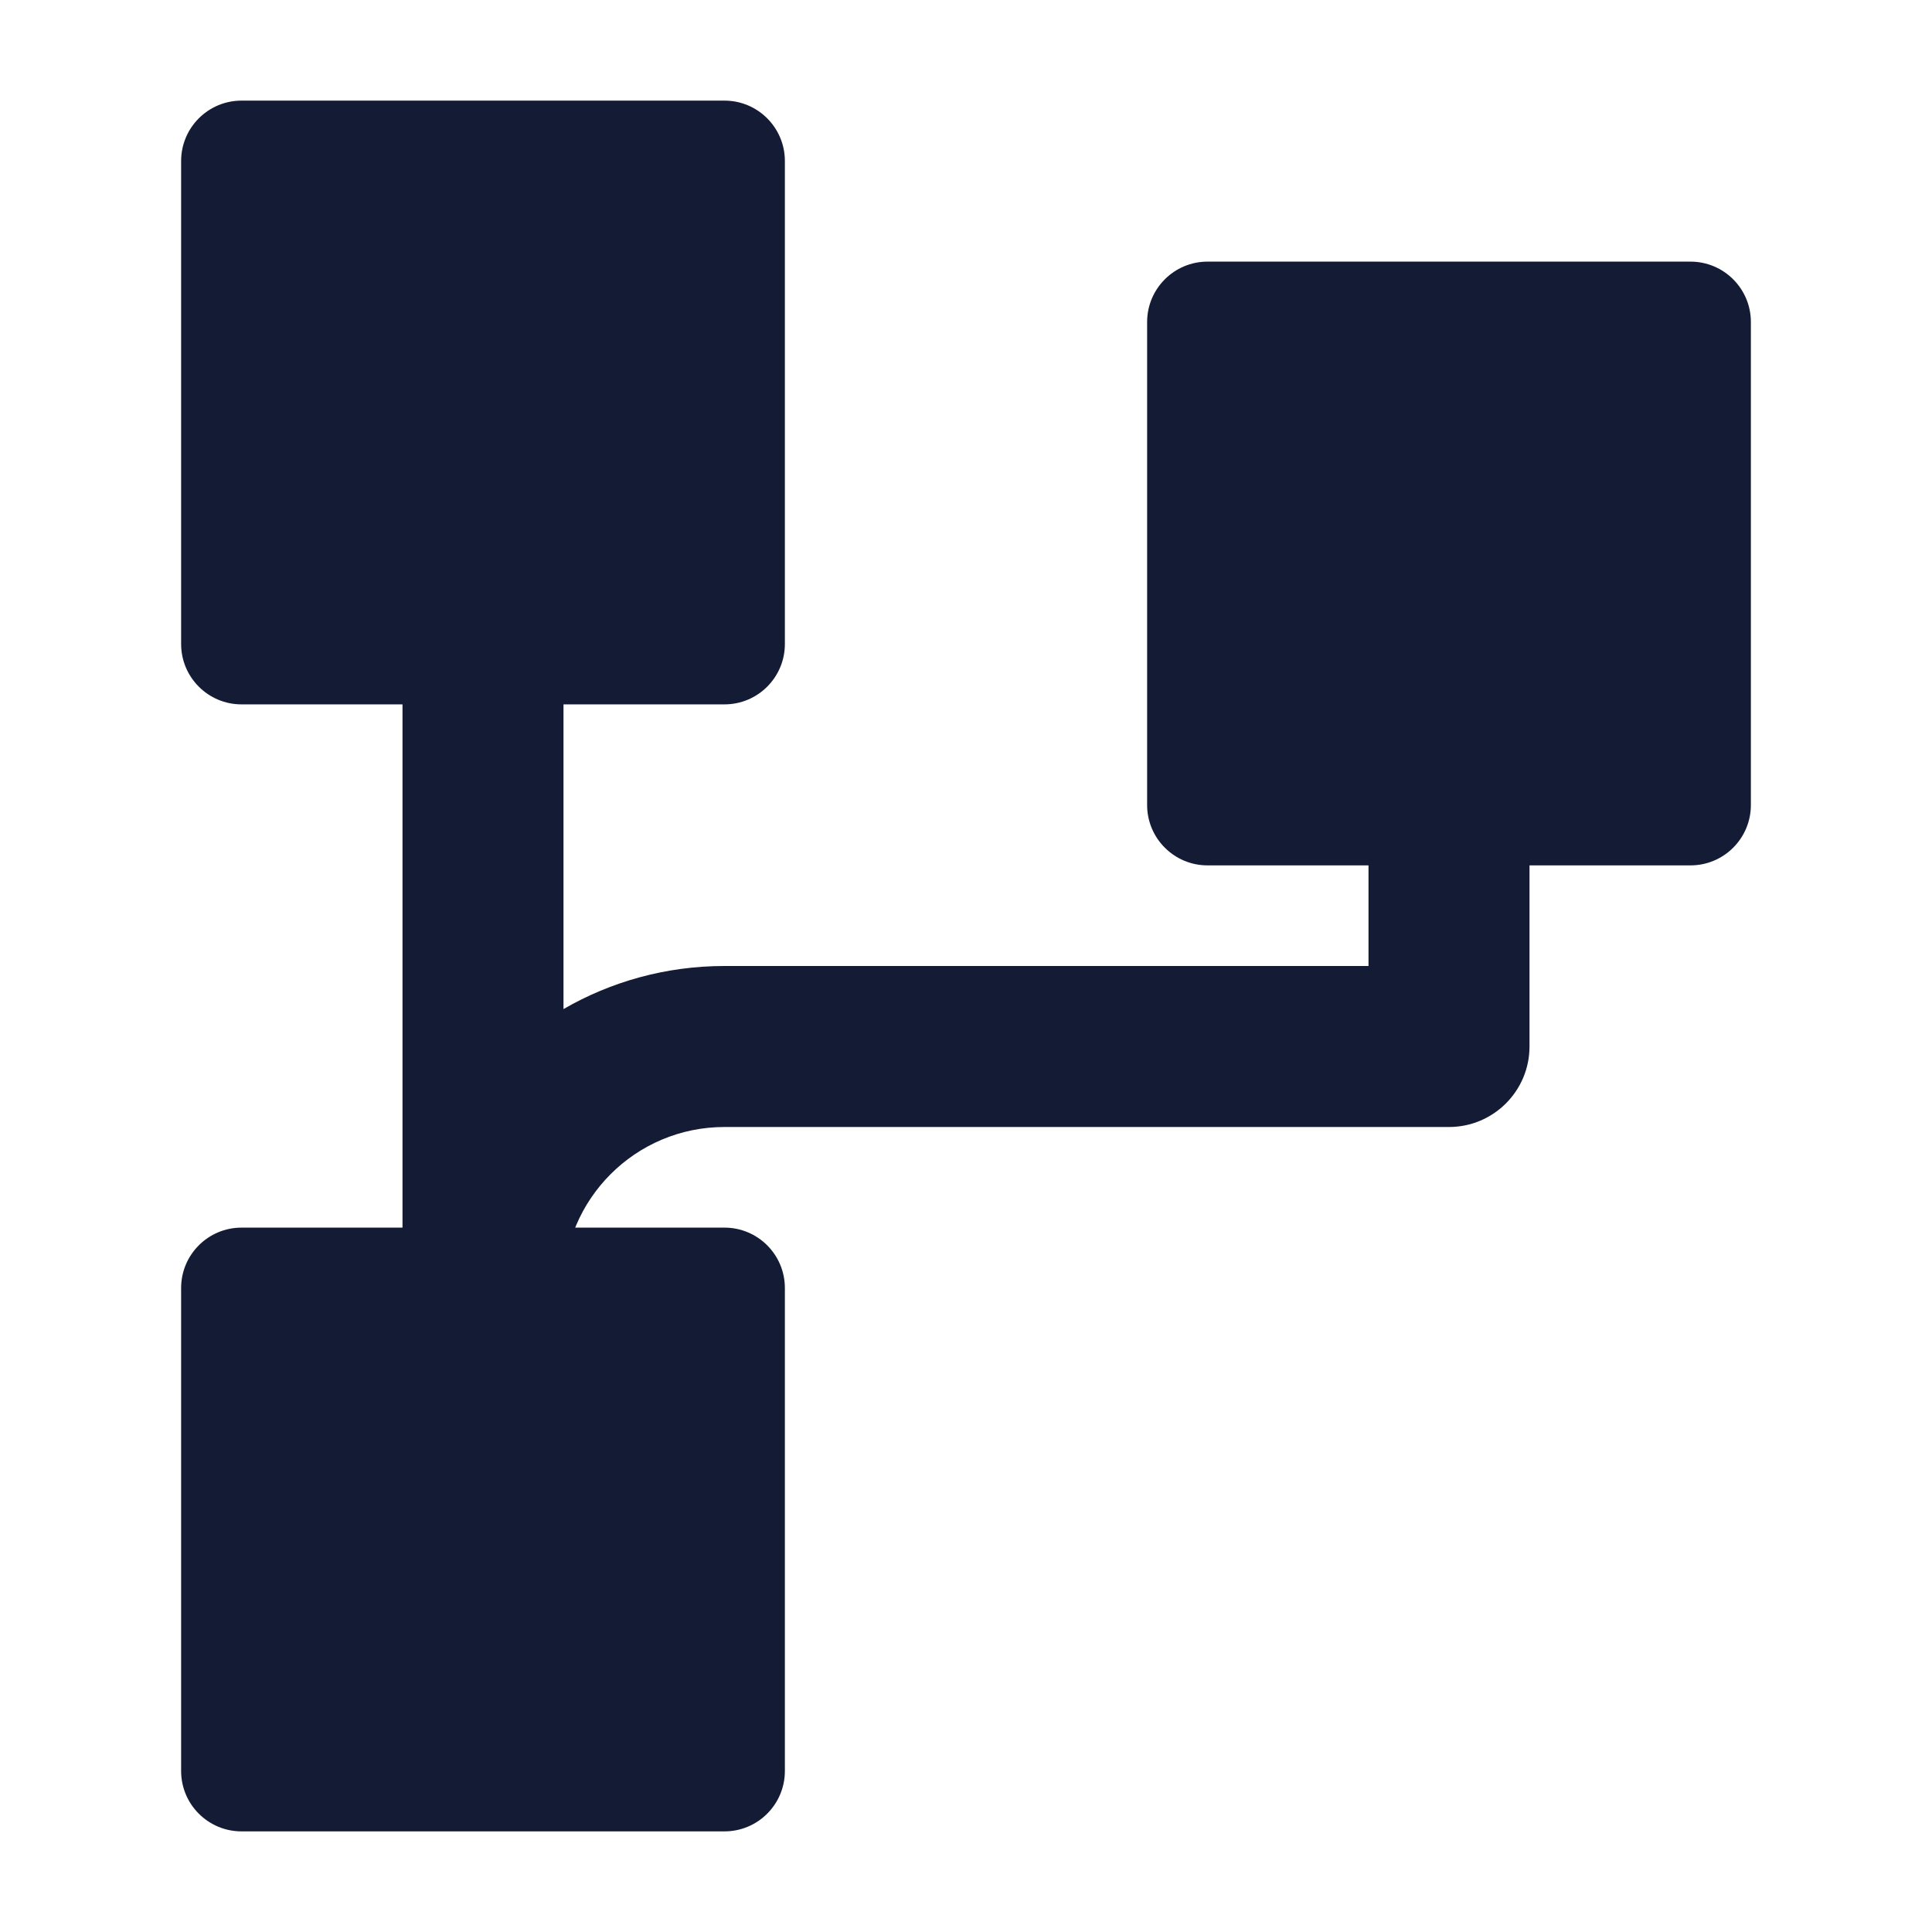 <svg width="24" height="24" viewBox="0 0 24 24" fill="none" xmlns="http://www.w3.org/2000/svg">
<path d="M2.25 2C2.25 1.586 2.586 1.25 3 1.25H9C9.414 1.25 9.75 1.586 9.75 2V8C9.75 8.414 9.414 8.75 9 8.75H3C2.586 8.75 2.25 8.414 2.25 8V2Z" fill="#141B34"/>
<path d="M2.25 16C2.25 15.586 2.586 15.25 3 15.25H9C9.414 15.25 9.75 15.586 9.75 16V22C9.75 22.414 9.414 22.75 9 22.75H3C2.586 22.75 2.25 22.414 2.25 22V16Z" fill="#141B34"/>
<path d="M14.25 4C14.25 3.586 14.586 3.25 15 3.25H21C21.414 3.25 21.75 3.586 21.75 4V10C21.75 10.414 21.414 10.75 21 10.75H15C14.586 10.75 14.25 10.414 14.25 10V4Z" fill="#141B34"/>
<path fill-rule="evenodd" clip-rule="evenodd" d="M5 16V8H7V12.535C7.588 12.195 8.271 12 9 12H17V10H19V13C19 13.552 18.552 14 18 14H9C7.895 14 7 14.895 7 16C7 16.552 6.552 17 6 17C5.448 17 5 16.552 5 16Z" fill="#141B34"/>
</svg>
